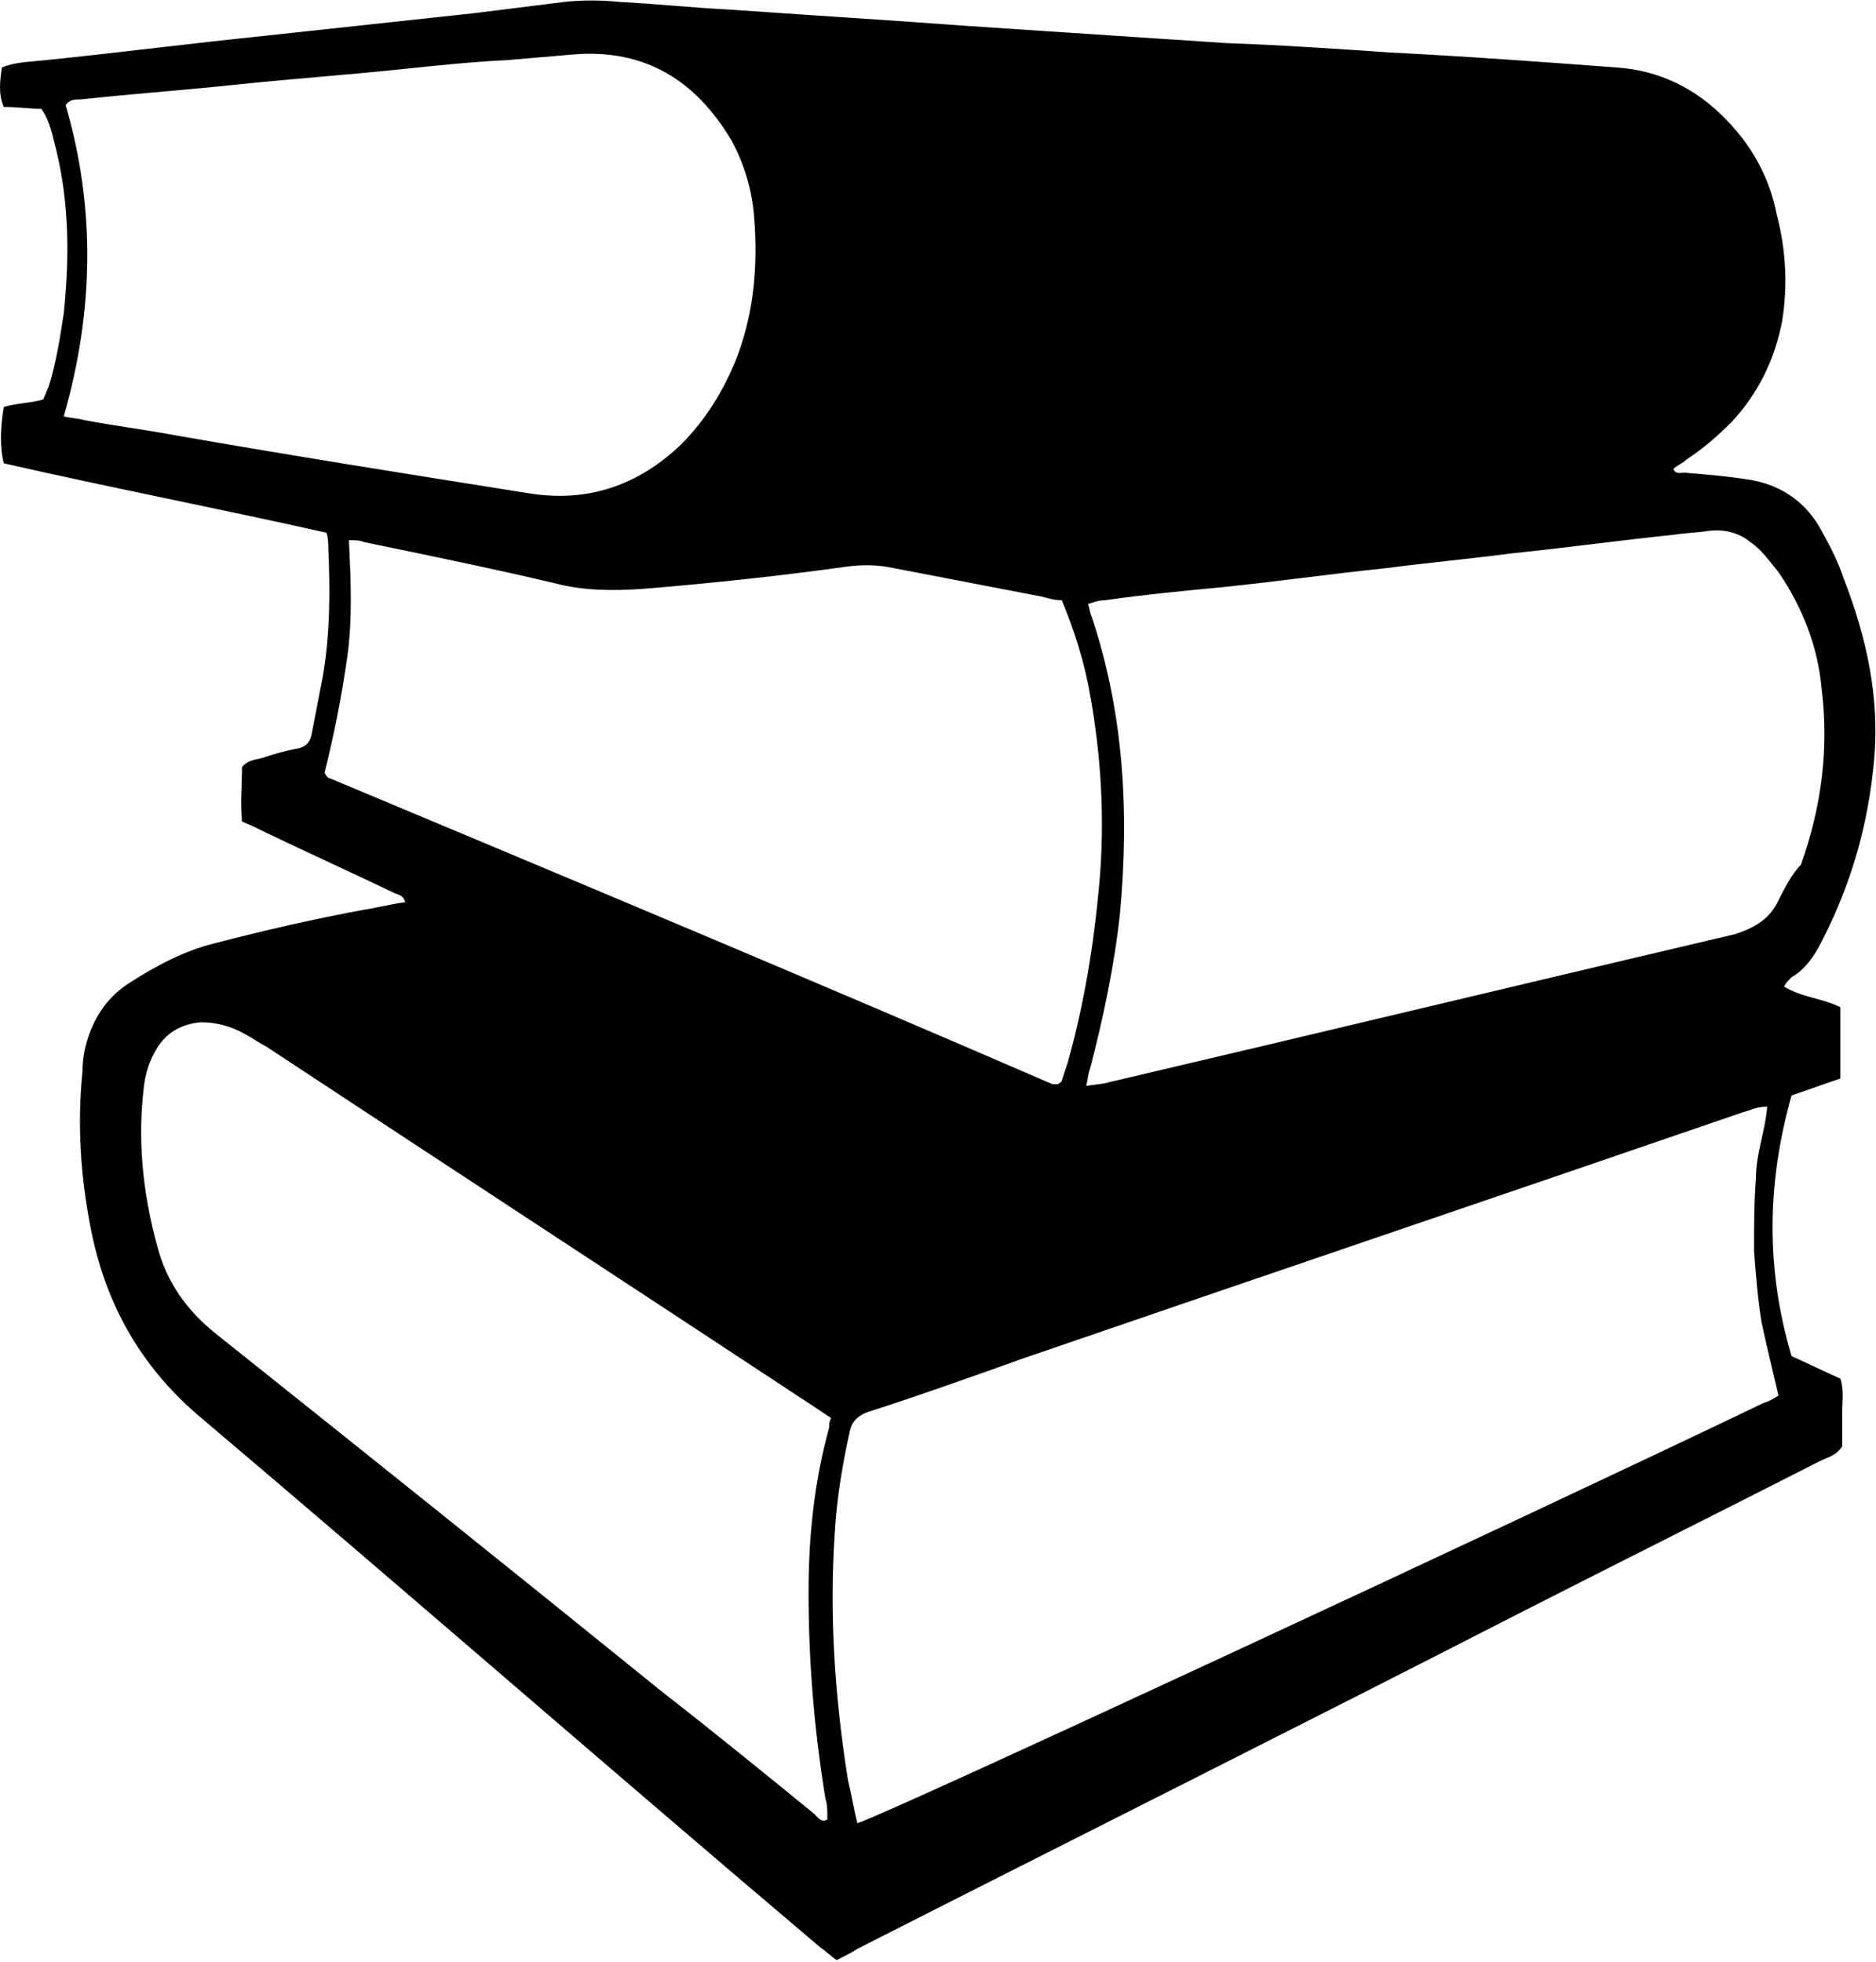 <?xml version="1.0" encoding="utf-8"?>
<!-- Generator: Adobe Illustrator 18.1.0, SVG Export Plug-In . SVG Version: 6.00 Build 0)  -->
<svg version="1.1" id="Layer_1" xmlns:ev="http://www.w3.org/2001/xml-events"
	 xmlns="http://www.w3.org/2000/svg" xmlns:xlink="http://www.w3.org/1999/xlink" x="0px" y="0px" viewBox="1 62.7 100 104.6"
	 enable-background="new 1 62.7 100 104.6" xml:space="preserve">
<path d="M98.1,112.9c1.6-3.1,2.5-6.3,2.8-9.7c0.3-3.3-0.4-6.5-1.6-9.6c-0.3-0.9-0.7-1.7-1.2-2.6c-0.8-1.5-2.1-2.4-3.7-2.7
	c-1.2-0.2-2.4-0.3-3.6-0.4c-0.2,0-0.5,0.1-0.6-0.2c0.2-0.2,0.5-0.3,0.7-0.5c0.9-0.6,1.6-1.2,2.4-2c1.4-1.5,2.3-3.3,2.7-5.4
	c0.3-1.9,0.2-3.8-0.3-5.7c-0.3-1.5-0.9-2.8-1.8-4c-1.7-2.2-3.9-3.6-6.7-3.8c-4-0.3-8.1-0.6-12.1-0.8c-2.9-0.2-5.8-0.4-8.7-0.5
	c-4.5-0.3-9.1-0.6-13.6-0.9c-1.4-0.1-2.8-0.2-4.2-0.3c-3-0.2-6-0.4-8.9-0.6c-1.9-0.1-3.8-0.3-5.7-0.4c-1-0.1-2-0.1-2.9,0
	c-1.6,0.2-3.2,0.4-4.8,0.6c-3.7,0.4-7.4,0.8-11.1,1.2c-3.9,0.4-7.8,0.9-11.7,1.3C2.6,66,1.8,66,1.1,66.3C1,67,0.9,67.7,1.2,68.4
	c0.7,0,1.4,0.1,2,0.1C3.7,69.2,3.8,70,4,70.7c0.7,2.9,0.7,5.8,0.4,8.7C4.2,80.7,4,82,3.6,83.3c-0.1,0.2-0.2,0.5-0.3,0.7
	c-0.7,0.2-1.5,0.2-2.1,0.4c-0.2,1.2-0.2,2.2,0,3c5.7,1.3,11.4,2.4,17.2,3.7c0.1,0.3,0.1,0.6,0.1,0.8c0.1,2.3,0.1,4.6-0.3,6.9
	c-0.2,1-0.4,2.1-0.6,3.1c-0.1,0.4-0.3,0.6-0.7,0.7c-0.6,0.1-1.3,0.3-1.9,0.5c-0.3,0.1-0.8,0.1-1.1,0.5c0,0.9-0.1,1.9,0,2.9
	c0.5,0.2,0.9,0.4,1.3,0.6c2.3,1.1,4.5,2.1,6.8,3.2c0.2,0.1,0.5,0.1,0.6,0.5c-0.8,0.1-1.5,0.3-2.2,0.4c-2.7,0.5-5.3,1.1-8,1.8
	c-1.6,0.4-3.1,1.2-4.5,2.1c-1.1,0.7-1.8,1.7-2.2,2.9c-0.2,0.6-0.3,1.2-0.3,1.8c-0.3,2.9-0.1,5.8,0.5,8.7c0.8,3.8,2.6,7,5.6,9.6
	c11.1,9.4,22.1,19,33.2,28.4c0.3,0.2,0.6,0.5,0.9,0.7c0.4-0.2,0.8-0.4,1.1-0.6c11.8-6,23.6-11.9,35.3-17.9c5.3-2.7,10.7-5.4,16-8.1
	c0.4-0.2,0.9-0.3,1.2-0.8c0-0.6,0-1.2,0-1.8c0-0.6,0.1-1.2-0.1-1.8c-0.9-0.4-1.7-0.8-2.6-1.2c-1.4-4.7-1.3-9.3,0-13.9
	c0.9-0.3,1.7-0.6,2.6-0.9c0-1.3,0-2.5,0-3.8c-1-0.5-2-0.5-3-1.1c0.1-0.2,0.2-0.3,0.4-0.5C97.2,114.4,97.7,113.7,98.1,112.9z
	 M10.3,85.9c-1.6-0.3-3.2-0.5-4.8-0.8c-0.3-0.1-0.7-0.1-1.1-0.2C6,79.3,6.1,73.8,4.5,68.3C4.7,68,5,68,5.3,68
	c2.8-0.3,5.6-0.5,8.4-0.8c2.9-0.3,5.7-0.5,8.6-0.8c1.9-0.2,3.8-0.4,5.8-0.5c1.2-0.1,2.3-0.2,3.5-0.3c3.8-0.3,6.5,1.4,8.4,4.6
	c0.7,1.3,1.1,2.7,1.2,4.1c0.2,2.5,0,5-0.9,7.4c-0.7,1.8-1.7,3.4-3,4.7c-2.3,2.2-5,3.1-8.1,2.6C22.9,88,16.6,87,10.3,85.9z
	 M18.6,104.2c-0.1,0-0.2-0.1-0.3-0.3c0.5-2,0.9-4,1.2-6.1c0.3-2.1,0.2-4.1,0.1-6.3c0.3,0,0.6,0,0.8,0.1c3.4,0.7,6.8,1.4,10.2,2.2
	c1.5,0.4,3.1,0.4,4.6,0.3c3.7-0.3,7.4-0.7,11-1.2c0.8-0.1,1.6-0.1,2.5,0.1c2.6,0.5,5.2,1,7.8,1.5c0.4,0.1,0.7,0.2,1.1,0.2
	c0.7,1.7,1.2,3.3,1.5,5c0.6,3.3,0.8,6.7,0.5,10.1c-0.3,3.3-0.8,6.4-1.7,9.6c-0.1,0.3-0.2,0.6-0.3,0.9c0,0.1-0.1,0.1-0.2,0.2
	c-0.1,0-0.2,0-0.3,0C44.4,115,31.5,109.6,18.6,104.2z M45.2,138.8c-0.8,2.9-1.1,5.8-1.1,8.8c0,3.7,0.3,7.3,0.9,11
	c0.1,0.3,0.1,0.6,0.1,0.9c0,0.1,0,0.1,0,0.2c-0.3,0.2-0.5-0.1-0.7-0.3c-2.7-2.2-5.4-4.4-8.1-6.5c-7.9-6.4-15.9-12.8-23.8-19.1
	c-1.5-1.2-2.6-2.7-3.1-4.6c-0.8-2.9-1.1-5.8-0.7-8.8c0.1-0.6,0.3-1.2,0.6-1.7c0.5-0.9,1.3-1.4,2.4-1.5c0.8,0,1.6,0.2,2.3,0.6
	c0.4,0.2,0.8,0.5,1.2,0.7c9.7,6.4,19.5,12.8,29.2,19.2c0.3,0.2,0.6,0.4,0.9,0.6C45.2,138.5,45.2,138.6,45.2,138.8z M95.8,137.1
	c-0.3,0.2-0.5,0.3-0.8,0.4c-12.7,6.1-47.1,22.1-48.3,22.4c-0.2-0.8-0.3-1.5-0.5-2.3c-0.7-4.4-1-8.8-0.7-13.2
	c0.1-1.8,0.4-3.6,0.8-5.4c0.1-0.5,0.4-0.8,0.9-1c2.8-0.9,5.6-1.9,8.4-2.9c12.8-4.4,25.5-8.7,38.3-13.1c0.4-0.1,0.7-0.3,1.3-0.3
	c-0.1,1.3-0.6,2.5-0.6,3.8c-0.1,1.3-0.1,2.6-0.1,3.9c0.1,1.3,0.2,2.6,0.4,3.8C95.2,134.6,95.5,135.8,95.8,137.1z M95.7,110.9
	c-0.5,0.9-1.3,1.3-2.2,1.6c-11.1,2.6-22.3,5.3-33.4,7.9c-0.3,0.1-0.7,0.1-1.2,0.2c0.1-0.4,0.1-0.7,0.2-0.9c0.7-2.7,1.3-5.5,1.6-8.3
	c0.5-5.4,0.2-10.7-1.5-15.8c-0.1-0.2-0.1-0.4-0.2-0.7c0.3-0.1,0.6-0.2,0.9-0.2c2.1-0.3,4.2-0.5,6.3-0.7c2.9-0.3,5.7-0.7,8.6-1
	c2.3-0.3,4.5-0.5,6.8-0.8c2.9-0.3,5.8-0.7,8.7-1c0.6-0.1,1.2-0.1,1.8-0.2c0.8-0.1,1.6,0.1,2.2,0.6c0.6,0.4,1,1,1.5,1.6
	c1.3,1.9,2.1,4,2.3,6.2c0.4,3.2,0,6.3-1.1,9.4C96.5,109.3,96.1,110.1,95.7,110.9z"/>
</svg>
